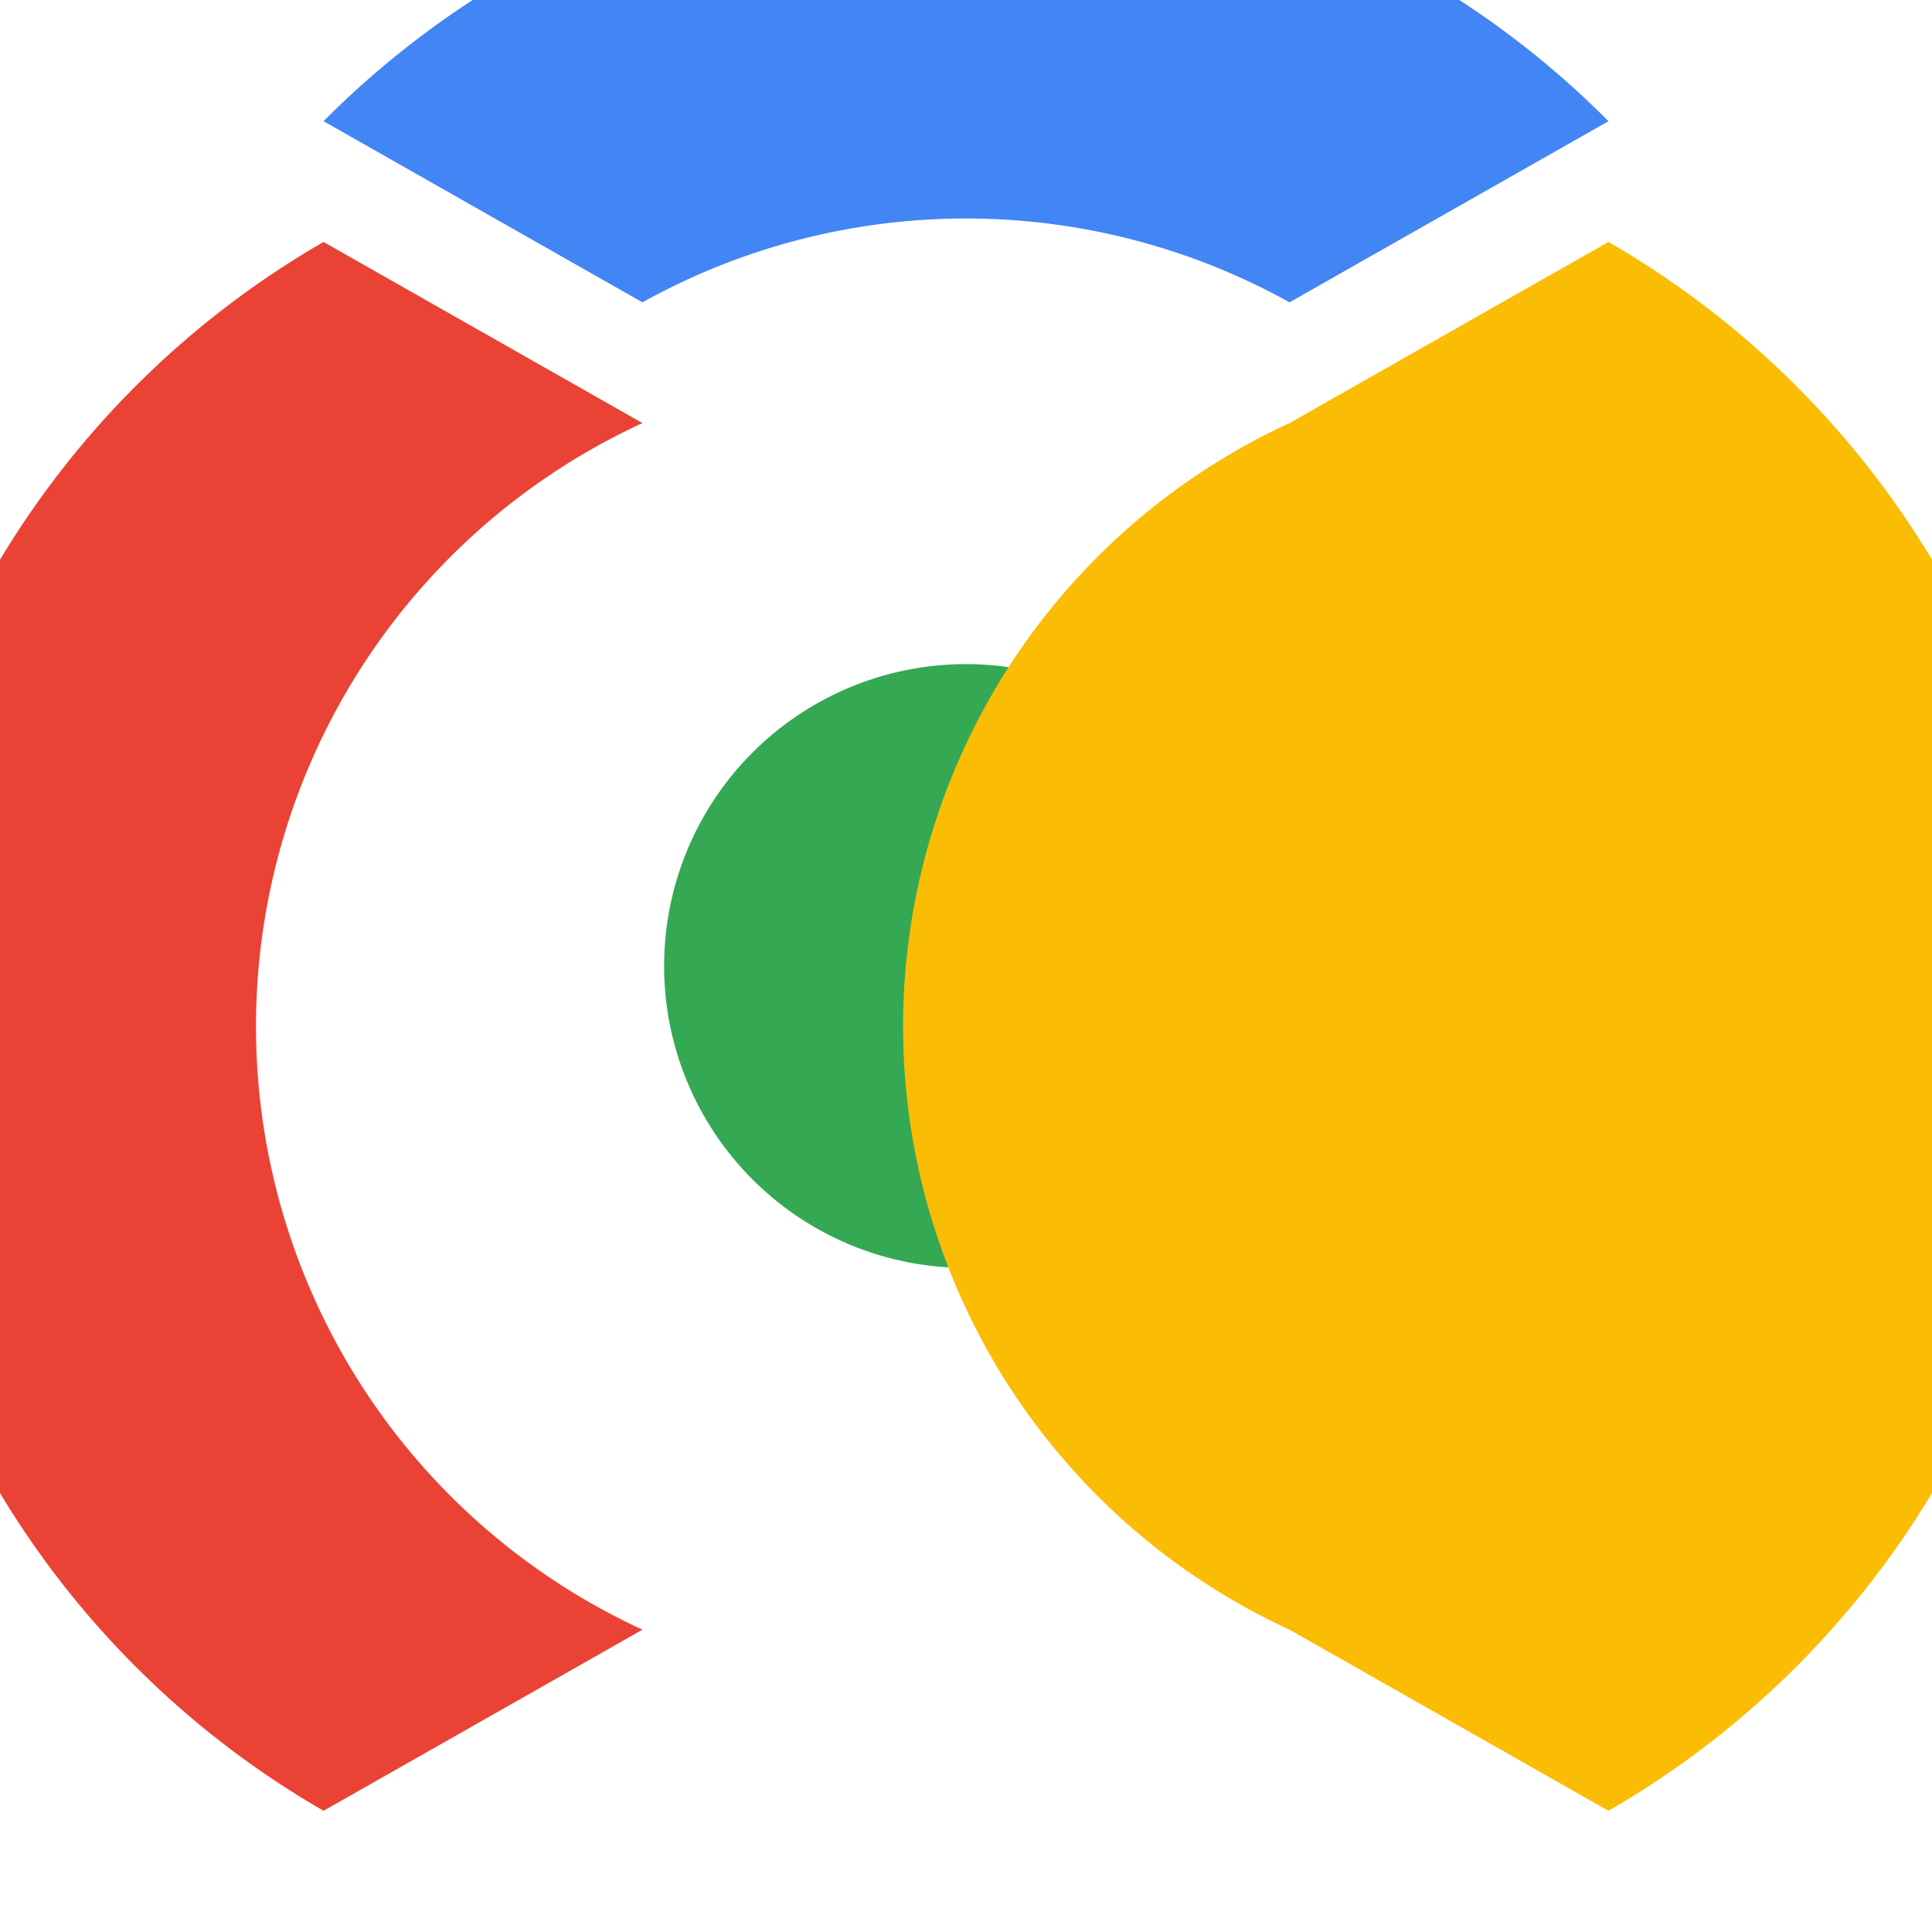 <svg xmlns="http://www.w3.org/2000/svg" viewBox="0 0 256 256">
  <path fill="#4285F4" d="M170.87 40.06a88.27 88.27 0 0 0-85.74 0L42.87 16.06a120 120 0 0 1 170.26 0Z"/>
  <path fill="#34A853" d="M168 128a40 40 0 1 1-40-40 40 40 0 0 1 40 40"/>
  <path fill="#EA4335" d="M85.13 215.94 42.87 239.94a120 120 0 0 1 0-207.88l42.26 24a88 88 0 0 0 0 159.88"/>
  <path fill="#FBBC04" d="M213.13 239.94l-42.26-24a88 88 0 0 1 0-159.88l42.26-24a120 120 0 0 1 0 207.88"/>
</svg> 